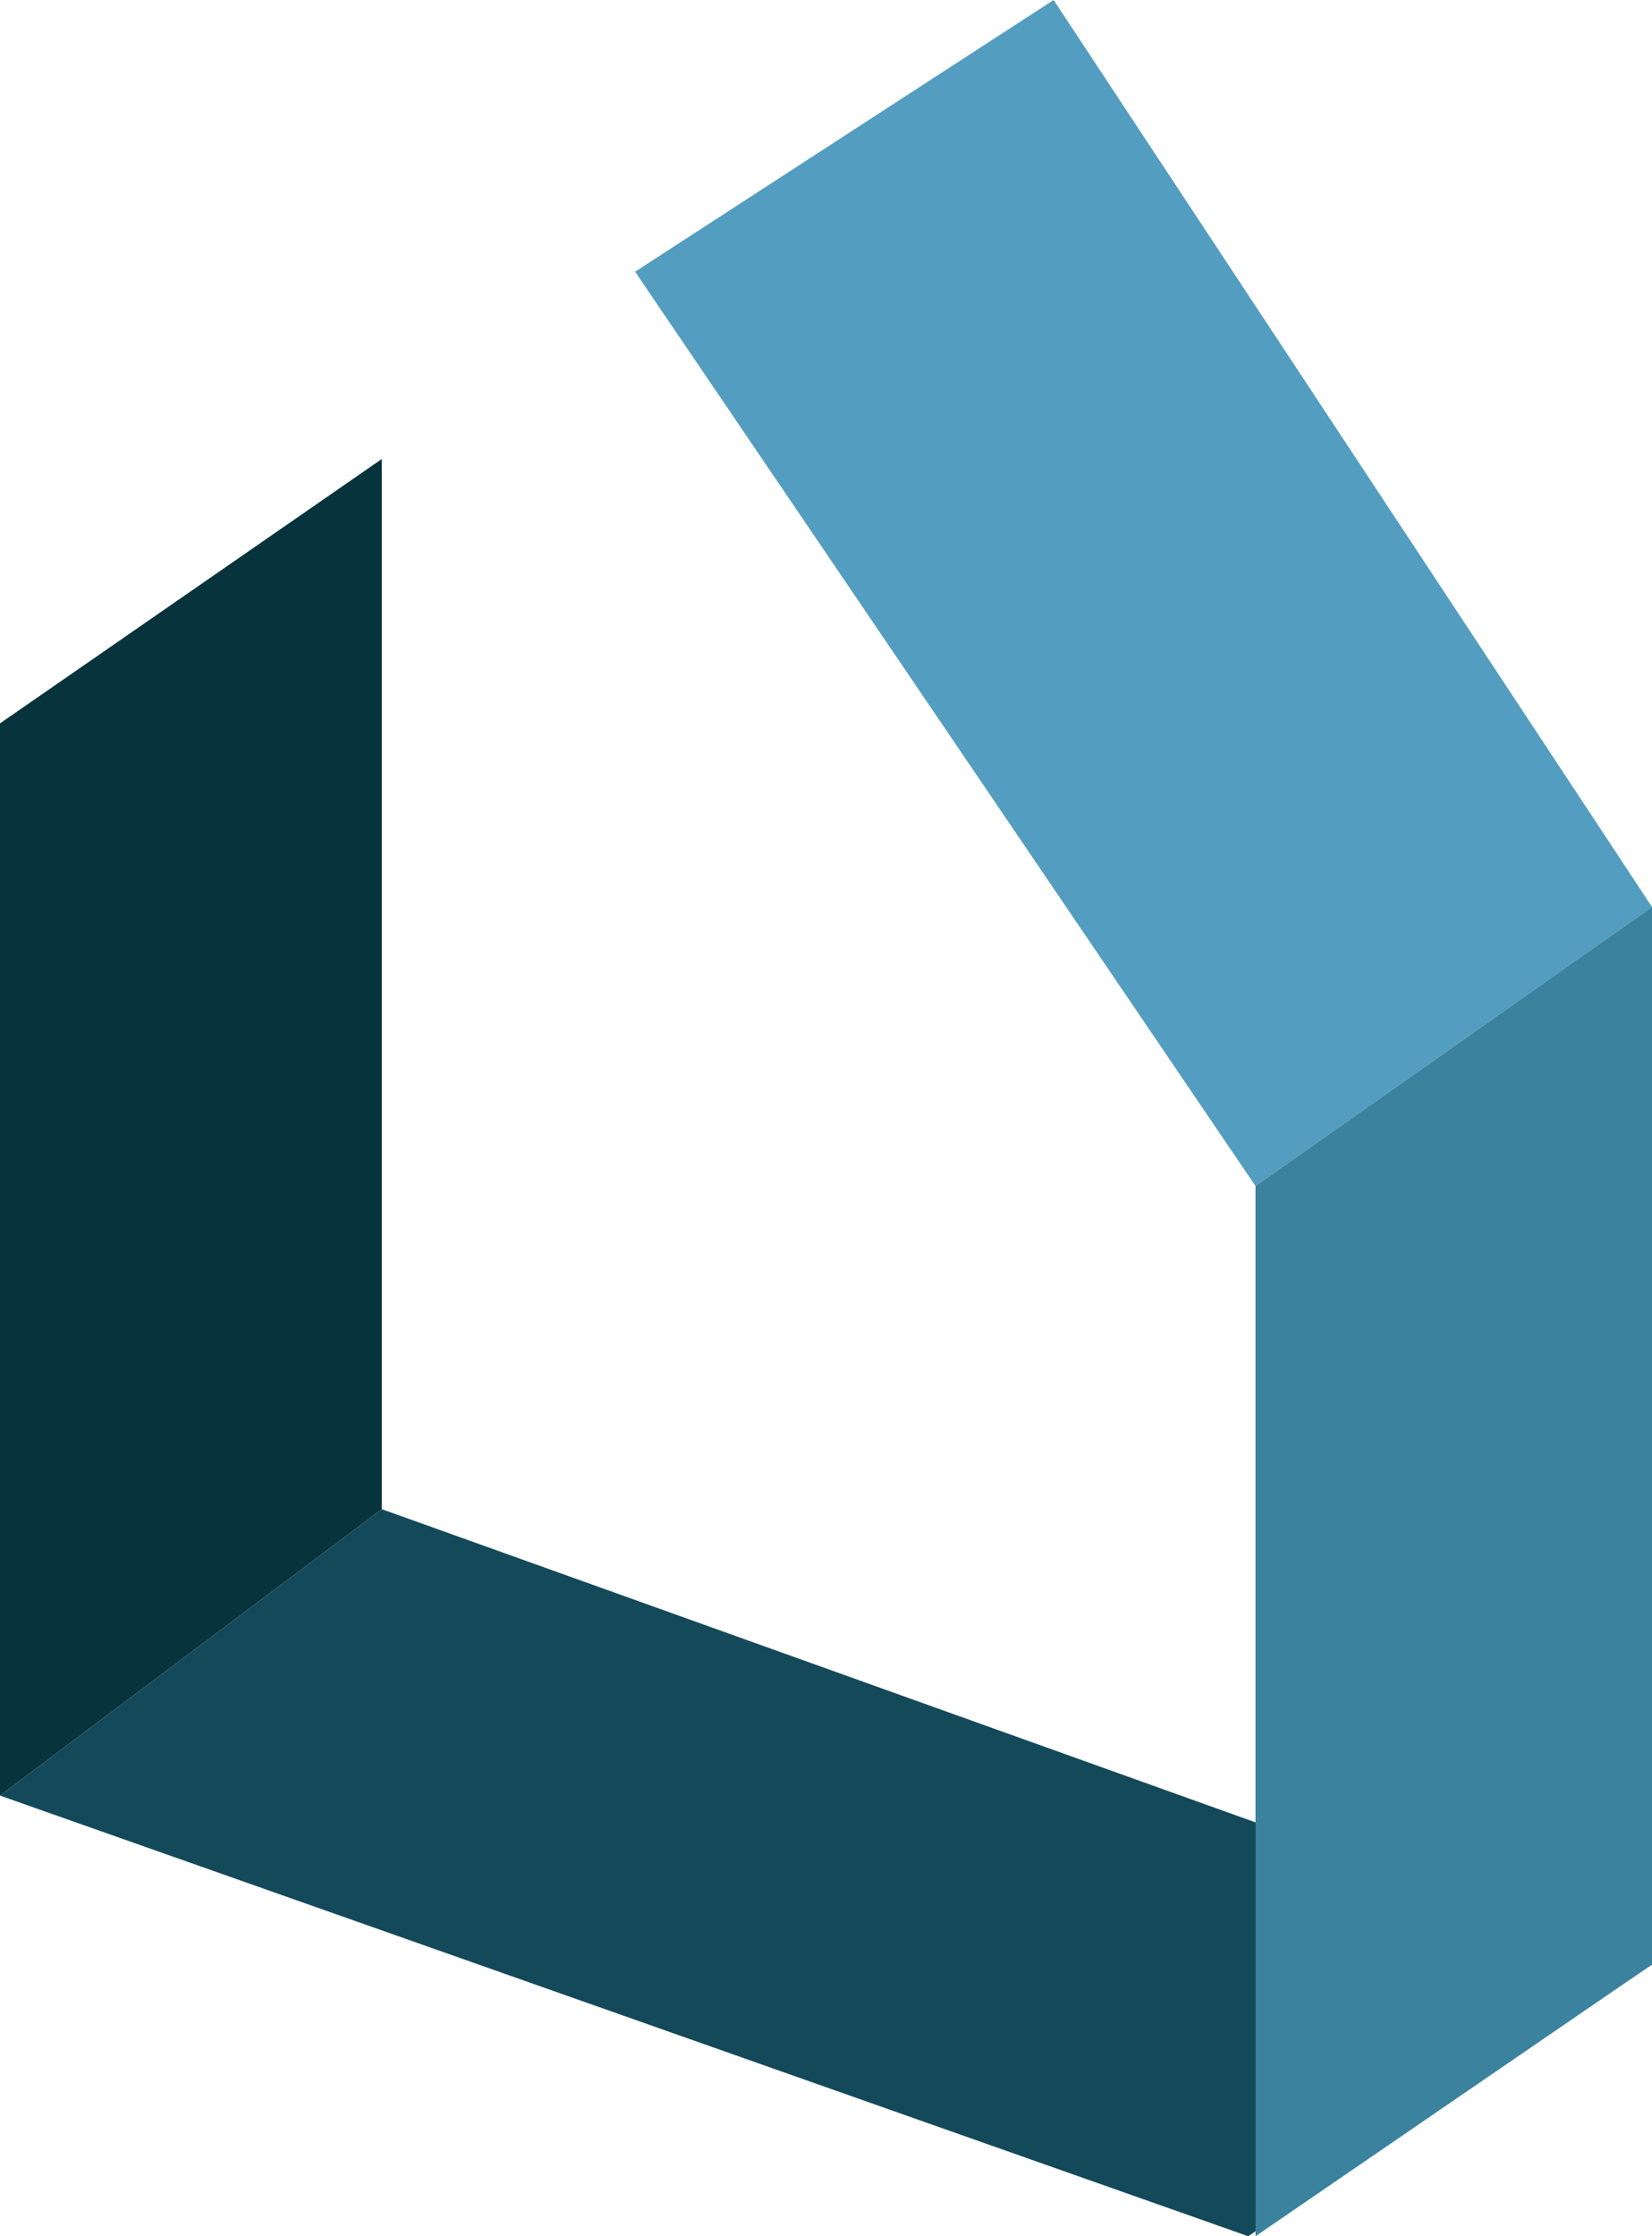 <svg xmlns="http://www.w3.org/2000/svg" viewBox="0 0 225 304.5"><defs><style>.cls-1{fill:#07333c;}.cls-2{fill:#144959;}.cls-3{fill:#539dc0;}.cls-4{fill:#3b829e;}</style></defs><title>Asset 1</title><g id="Layer_2" data-name="Layer 2"><g id="Layer_2-2" data-name="Layer 2"><polygon class="cls-1" points="0 98.5 52 62.5 52 205.5 0 244.5 0 98.5"/><polygon class="cls-2" points="170 304.5 0 244.5 52 205.5 225 267.5 170 304.5"/><polygon class="cls-3" points="86.5 37 143.5 0 225 123.5 171 161.5 86.5 37"/><polygon class="cls-4" points="171 161.5 225 123.5 225 267.5 171 304.5 171 161.5"/></g></g></svg>